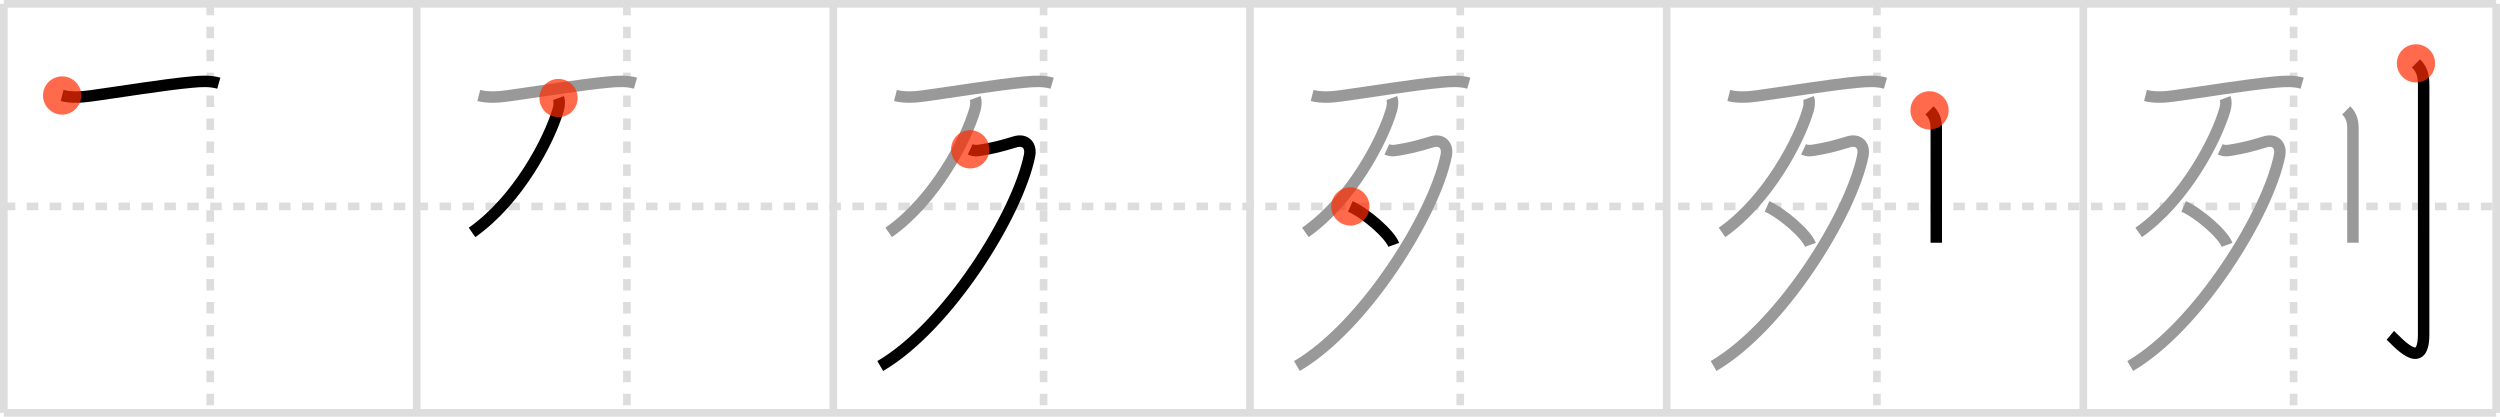 <svg width="654px" height="109px" viewBox="0 0 654 109" xmlns="http://www.w3.org/2000/svg" xmlns:xlink="http://www.w3.org/1999/xlink" xml:space="preserve" version="1.1"  baseProfile="full">
<line x1="1" y1="1" x2="653" y2="1" style="stroke:#ddd;stroke-width:2" />
<line x1="1" y1="1" x2="1" y2="108" style="stroke:#ddd;stroke-width:2" />
<line x1="1" y1="108" x2="653" y2="108" style="stroke:#ddd;stroke-width:2" />
<line x1="653" y1="1" x2="653" y2="108" style="stroke:#ddd;stroke-width:2" />
<line x1="109" y1="1" x2="109" y2="108" style="stroke:#ddd;stroke-width:2" />
<line x1="218" y1="1" x2="218" y2="108" style="stroke:#ddd;stroke-width:2" />
<line x1="327" y1="1" x2="327" y2="108" style="stroke:#ddd;stroke-width:2" />
<line x1="436" y1="1" x2="436" y2="108" style="stroke:#ddd;stroke-width:2" />
<line x1="545" y1="1" x2="545" y2="108" style="stroke:#ddd;stroke-width:2" />
<line x1="1" y1="54" x2="653" y2="54" style="stroke:#ddd;stroke-width:2;stroke-dasharray:3 3" />
<line x1="55" y1="1" x2="55" y2="108" style="stroke:#ddd;stroke-width:2;stroke-dasharray:3 3" />
<line x1="164" y1="1" x2="164" y2="108" style="stroke:#ddd;stroke-width:2;stroke-dasharray:3 3" />
<line x1="273" y1="1" x2="273" y2="108" style="stroke:#ddd;stroke-width:2;stroke-dasharray:3 3" />
<line x1="382" y1="1" x2="382" y2="108" style="stroke:#ddd;stroke-width:2;stroke-dasharray:3 3" />
<line x1="491" y1="1" x2="491" y2="108" style="stroke:#ddd;stroke-width:2;stroke-dasharray:3 3" />
<line x1="600" y1="1" x2="600" y2="108" style="stroke:#ddd;stroke-width:2;stroke-dasharray:3 3" />
<path d="M16.25,24.98c2.5,0.64,5.16,0.42,7.51,0.1c7.22-0.98,19.17-2.95,26.48-3.61c2.38-0.22,4.68-0.37,7,0.29" style="fill:none;stroke:black;stroke-width:3" />
<circle cx="16.25" cy="24.98" r="5" stroke-width="0" fill="#FF2A00" opacity="0.7" />
<path d="M125.25,24.98c2.5,0.64,5.16,0.42,7.51,0.1c7.22-0.98,19.17-2.95,26.48-3.61c2.38-0.22,4.68-0.37,7,0.29" style="fill:none;stroke:#999;stroke-width:3" />
<path d="M146.11,25.65c0.23,0.62,0.29,1.73-0.05,2.94C143.75,36.62,135.5,52.38,123.48,60.8" style="fill:none;stroke:black;stroke-width:3" />
<circle cx="146.11" cy="25.65" r="5" stroke-width="0" fill="#FF2A00" opacity="0.7" />
<path d="M234.25,24.98c2.5,0.64,5.16,0.42,7.51,0.1c7.22-0.98,19.17-2.95,26.48-3.61c2.38-0.22,4.68-0.37,7,0.29" style="fill:none;stroke:#999;stroke-width:3" />
<path d="M255.11,25.65c0.23,0.62,0.29,1.73-0.05,2.94C252.75,36.62,244.5,52.38,232.48,60.8" style="fill:none;stroke:#999;stroke-width:3" />
<path d="M253.81,39.06c1.19,0.56,2.19,0.31,3.36,0.11c2.72-0.47,4.2-0.8,8.38-2.06c2.67-0.81,4.31,0.95,3.78,3.58C266.25,56,248.0,85.38,230.27,95.75" style="fill:none;stroke:black;stroke-width:3" />
<circle cx="253.81" cy="39.06" r="5" stroke-width="0" fill="#FF2A00" opacity="0.7" />
<path d="M343.25,24.98c2.5,0.64,5.16,0.42,7.51,0.1c7.22-0.98,19.17-2.95,26.48-3.61c2.38-0.22,4.68-0.37,7,0.29" style="fill:none;stroke:#999;stroke-width:3" />
<path d="M364.11,25.65c0.23,0.62,0.29,1.73-0.05,2.94C361.75,36.62,353.5,52.38,341.48,60.8" style="fill:none;stroke:#999;stroke-width:3" />
<path d="M362.81,39.06c1.19,0.56,2.19,0.31,3.36,0.11c2.72-0.47,4.2-0.8,8.38-2.06c2.67-0.81,4.31,0.95,3.78,3.58C375.25,56,357.0,85.38,339.27,95.75" style="fill:none;stroke:#999;stroke-width:3" />
<path d="M353.25,54c4.01,1.77,10.35,7.29,11.35,10.05" style="fill:none;stroke:black;stroke-width:3" />
<circle cx="353.25" cy="54.0" r="5" stroke-width="0" fill="#FF2A00" opacity="0.7" />
<path d="M452.25,24.98c2.5,0.64,5.16,0.42,7.51,0.1c7.22-0.98,19.17-2.95,26.48-3.61c2.38-0.22,4.68-0.37,7,0.29" style="fill:none;stroke:#999;stroke-width:3" />
<path d="M473.11,25.65c0.23,0.62,0.29,1.73-0.05,2.94C470.75,36.62,462.5,52.38,450.48,60.8" style="fill:none;stroke:#999;stroke-width:3" />
<path d="M471.81,39.06c1.19,0.56,2.19,0.31,3.36,0.11c2.72-0.47,4.2-0.8,8.38-2.06c2.67-0.81,4.31,0.95,3.78,3.58C484.25,56,466.0,85.38,448.27,95.75" style="fill:none;stroke:#999;stroke-width:3" />
<path d="M462.25,54c4.01,1.77,10.35,7.29,11.35,10.05" style="fill:none;stroke:#999;stroke-width:3" />
<path d="M504.77,28.87c1.18,1.18,1.76,2.51,1.76,4.77c0,11.46,0,19.5,0,24.74c0,1.96,0,3.63,0,5.12" style="fill:none;stroke:black;stroke-width:3" />
<circle cx="504.77" cy="28.87" r="5" stroke-width="0" fill="#FF2A00" opacity="0.7" />
<path d="M561.25,24.98c2.5,0.64,5.16,0.42,7.51,0.1c7.22-0.98,19.17-2.95,26.48-3.61c2.38-0.22,4.68-0.37,7,0.29" style="fill:none;stroke:#999;stroke-width:3" />
<path d="M582.11,25.65c0.23,0.62,0.29,1.73-0.05,2.94C579.75,36.62,571.5,52.38,559.48,60.8" style="fill:none;stroke:#999;stroke-width:3" />
<path d="M580.81,39.06c1.19,0.56,2.19,0.31,3.36,0.11c2.72-0.47,4.2-0.8,8.38-2.06c2.67-0.81,4.31,0.95,3.78,3.58C593.25,56,575.0,85.38,557.27,95.75" style="fill:none;stroke:#999;stroke-width:3" />
<path d="M571.25,54c4.01,1.77,10.35,7.29,11.35,10.05" style="fill:none;stroke:#999;stroke-width:3" />
<path d="M613.77,28.87c1.18,1.18,1.76,2.51,1.76,4.77c0,11.46,0,19.5,0,24.74c0,1.96,0,3.63,0,5.12" style="fill:none;stroke:#999;stroke-width:3" />
<path d="M632.02,16.58c1.33,1.33,2.01,2.74,2.01,5.77c0,16.15-0.01,58.9-0.01,65.12c0,10.28-7.21,1.5-8.71,0.25" style="fill:none;stroke:black;stroke-width:3" />
<circle cx="632.02" cy="16.58" r="5" stroke-width="0" fill="#FF2A00" opacity="0.7" />
</svg>